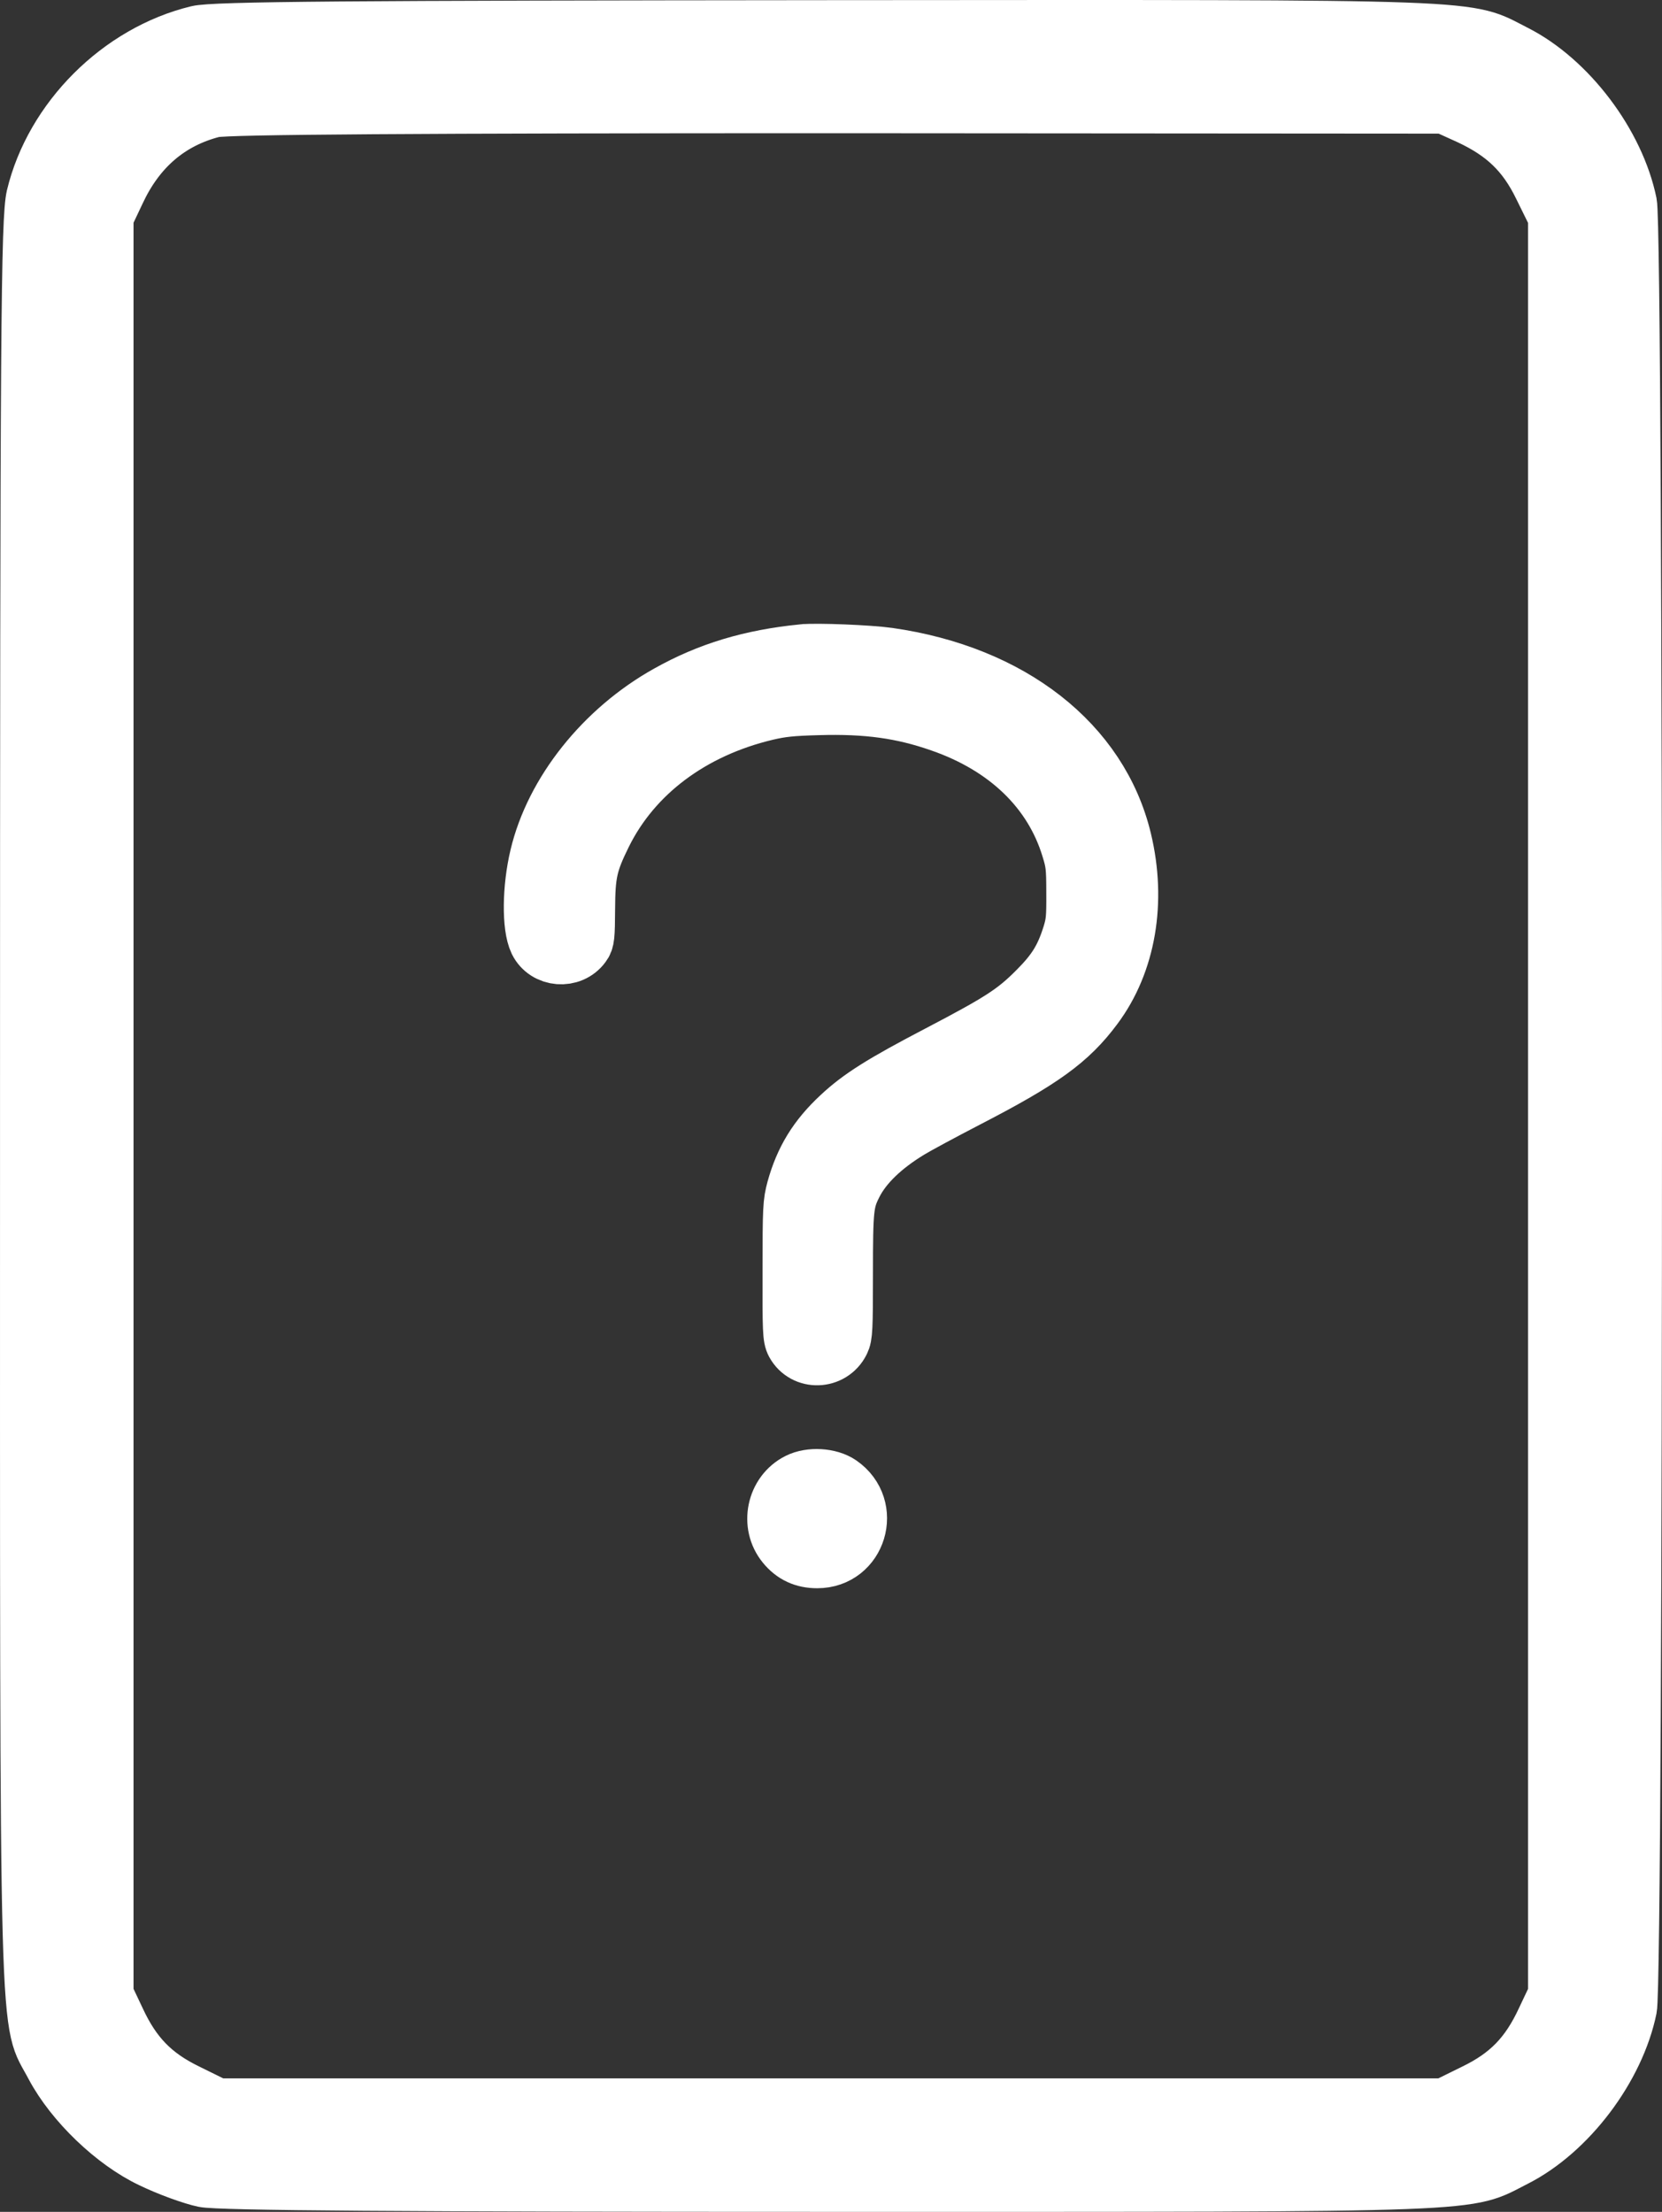 <?xml version="1.0" encoding="UTF-8" standalone="no"?>
<svg
   version="1.0"
   width="392.105pt"
   height="521.939pt"
   viewBox="0 0 392.105 521.939"
   preserveAspectRatio="xMidYMid meet"
   id="svg12"
   sodipodi:docname="page_type_icon.svg"
   inkscape:version="1.1 (c68e22c387, 2021-05-23)"
   xmlns:inkscape="http://www.inkscape.org/namespaces/inkscape"
   xmlns:sodipodi="http://sodipodi.sourceforge.net/DTD/sodipodi-0.dtd"
   xmlns="http://www.w3.org/2000/svg"
   xmlns:svg="http://www.w3.org/2000/svg">
  <rect x="0" y="0" width="392.105" height="521.939" fill="#333333" stroke="none"/>
  <defs
     id="defs16" />
  <sodipodi:namedview
     id="namedview14"
     pagecolor="#949494"
     bordercolor="#999999"
     borderopacity="1"
     inkscape:pageshadow="0"
     inkscape:pageopacity="0"
     inkscape:pagecheckerboard="true"
     inkscape:document-units="pt"
     showgrid="false"
     inkscape:zoom="1.2790275"
     inkscape:cx="-141.51377"
     inkscape:cy="623.91153"
     inkscape:window-width="3840"
     inkscape:window-height="2126"
     inkscape:window-x="-11"
     inkscape:window-y="-11"
     inkscape:window-maximized="1"
     inkscape:current-layer="svg12"
     fit-margin-top="0"
     fit-margin-left="0"
     fit-margin-right="0"
     fit-margin-bottom="0" />
  <path
     d="m 46.305,6.336 c -19.1,4.6 -35.3,20.9 -39.8,39.7 -1.3,5.6 -1.5,32.4 -1.5,214.9 0,229.8 -0.4,214.8 6.2,227.4 4.8,9 14.7,18.5 23.8,22.8 4.1,2 9.9,4.1 12.8,4.7 3.7,0.8 48.4,1.1 148.5,1.1 157.3,0 149.3,0.3 161.9,-6.1 13,-6.6 24.7,-22 27.7,-36.7 1.6,-7.5 1.6,-418.9 0,-426.4 -3,-14.7 -14.7,-30.1 -27.7,-36.7 -12.6,-6.4 -4.4,-6.1 -162.7,-6 -112.6,0.1 -145.1,0.3 -149.2,1.3 z M 346.005,29.036 c 7.9,3.7 12.5,8.1 16.2,15.7 l 3.3,6.7 v 209.5 209.5 l -2.6,5.5 c -3.7,8 -8.1,12.5 -15.7,16.2 l -6.7,3.3 h -144.5 -144.5 l -6.7,-3.3 c -7.6,-3.7 -12,-8.2 -15.7,-16.2 l -2.6,-5.5 v -209.5 -209.5 l 2.6,-5.5 c 4.6,-9.9 11.8,-16 21.5,-18.5 3,-0.7 48,-1 147.1,-1 l 142.8,0.1 z"
     id="path4"
     style="fill:#ffffff;fill-opacity:1;stroke:#ffffff;stroke-width:10;stroke-miterlimit:4;stroke-dasharray:none;stroke-opacity:1" />
  <g
     id="g829"
     transform="translate(5.1874362e-4,-2.997)">
    <path
       d="m 189.403,157.3 c -12.26,1.23 -22.101,4.2 -31.689,9.587 -15.187,8.484 -26.895,23.204 -30.458,38.264 -1.782,7.466 -1.867,16.459 -0.212,19.895 1.909,3.903 7.593,4.369 10.181,0.806 0.764,-1.018 0.848,-1.867 0.891,-8.357 0.042,-8.442 0.594,-10.945 3.988,-17.817 7.127,-14.381 20.956,-24.732 38.603,-28.931 3.606,-0.848 5.981,-1.103 12.345,-1.273 11.496,-0.339 19.853,0.806 28.931,3.988 15.696,5.43 26.513,15.865 30.67,29.61 1.061,3.436 1.188,4.497 1.188,10.605 0.042,5.981 -0.085,7.169 -0.933,9.969 -1.739,5.557 -3.691,8.739 -8.145,13.193 -5.133,5.175 -8.527,7.381 -23.119,15.017 -13.405,7 -18.58,10.266 -23.289,14.678 -5.472,5.091 -8.611,10.223 -10.52,17.138 -0.848,3.182 -0.933,4.285 -0.933,19.089 -0.042,14.338 0.042,15.823 0.721,17.096 2.291,4.2 8.399,3.988 10.563,-0.339 0.679,-1.315 0.764,-3.012 0.764,-15.908 0,-15.526 0.17,-17.181 2.291,-21.338 2.291,-4.539 6.83,-8.951 13.193,-12.811 1.654,-1.018 7.636,-4.242 13.363,-7.212 17.987,-9.29 24.307,-13.872 30.204,-21.804 7.721,-10.351 10.181,-24.732 6.703,-39.197 -5.472,-22.738 -26.301,-39.027 -55.147,-43.142 -4.454,-0.636 -16.968,-1.145 -20.15,-0.806 z"
       id="path965"
       style="fill:#ffffff;fill-opacity:1;stroke:#ffffff;stroke-width:14;stroke-miterlimit:4;stroke-dasharray:none;stroke-opacity:1" />
    <path
       d="m 188.428,352.833 c -5.303,2.673 -6.83,9.884 -3.012,14.508 1.909,2.333 4.285,3.436 7.381,3.436 9.375,0 13.023,-12.005 5.26,-17.393 -2.46,-1.697 -6.872,-1.951 -9.63,-0.551 z"
       id="path967"
       style="fill:#ffffff;fill-opacity:1;stroke:#ffffff;stroke-width:14;stroke-miterlimit:4;stroke-dasharray:none;stroke-opacity:1" />
  </g>
</svg>
